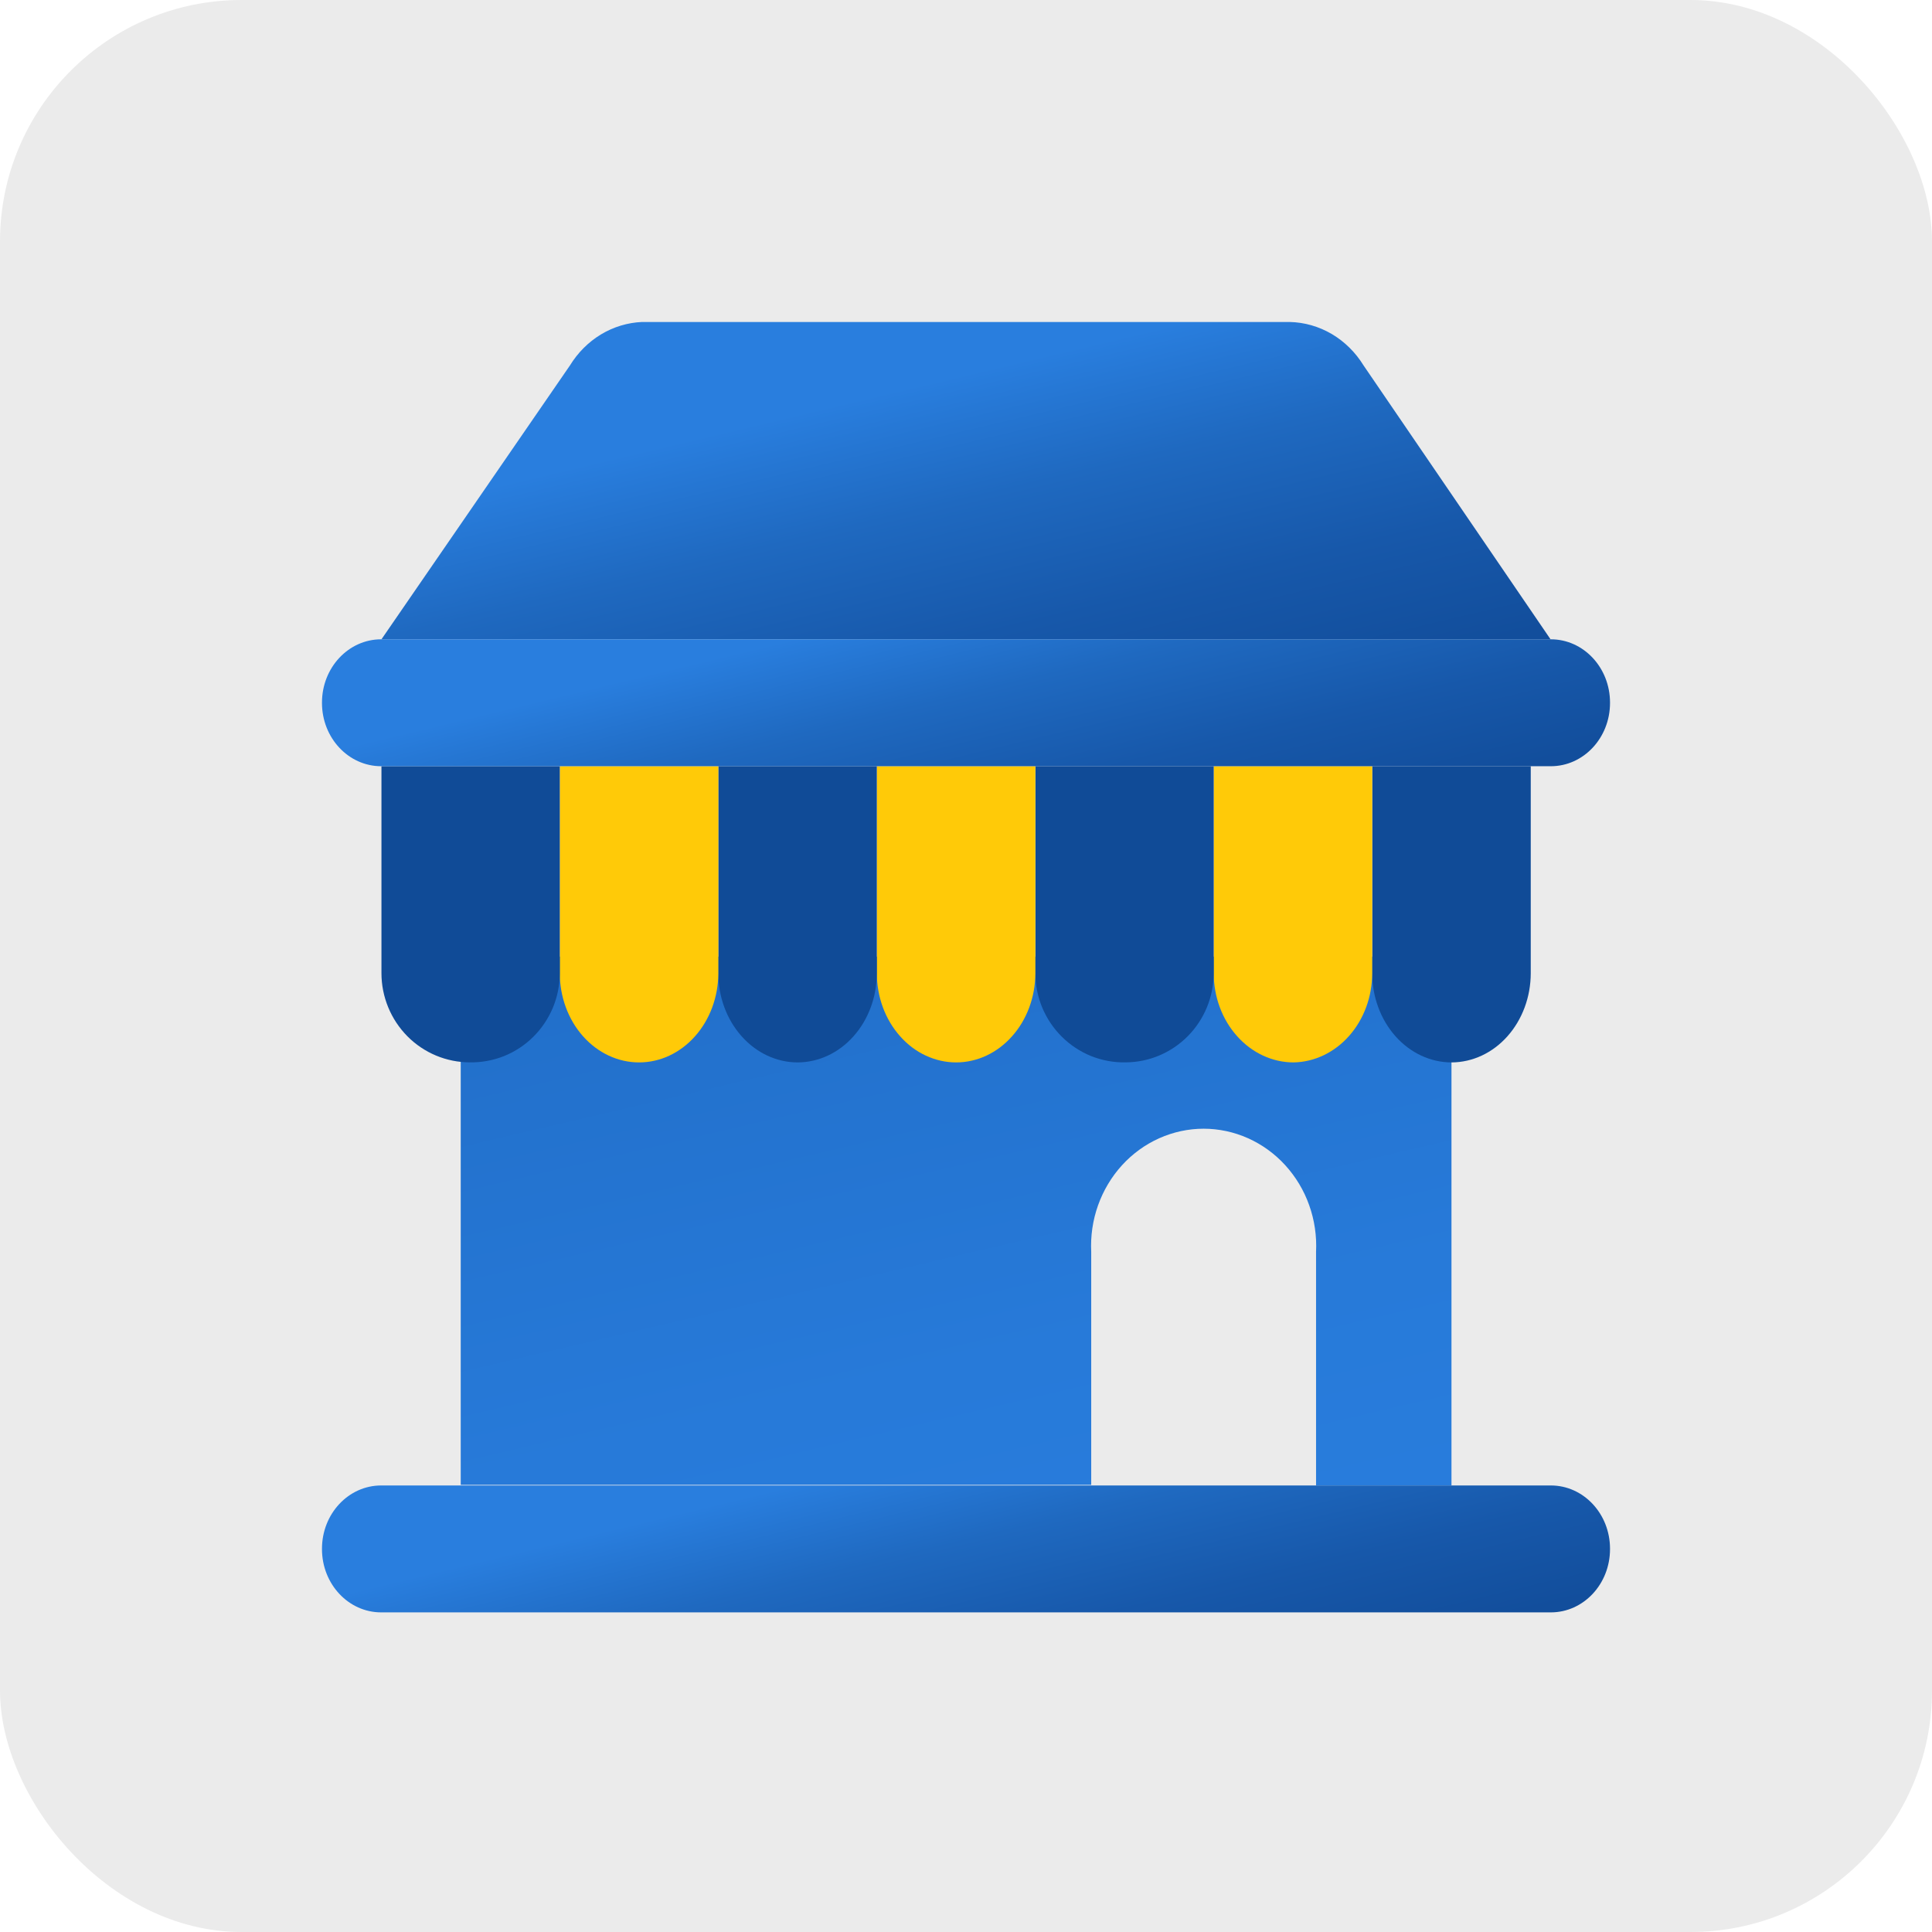 <svg width="32" height="32" viewBox="0 0 32 32" fill="none" xmlns="http://www.w3.org/2000/svg">
<g filter="url(#filter0_b_189_3911)">
<rect width="32" height="32" rx="4" fill="#EBEBEB"/>
<path d="M6.318 10.589H25.682L22.585 6.053C22.452 5.837 22.271 5.658 22.058 5.532C21.844 5.407 21.605 5.338 21.36 5.333H10.635C10.396 5.343 10.162 5.414 9.954 5.539C9.746 5.665 9.57 5.841 9.44 6.053L6.318 10.589Z" fill="url(#paint0_linear_189_3911)"/>
<path d="M7.631 15.845V24.594H18.074V20.737C18.061 20.474 18.099 20.211 18.187 19.964C18.275 19.717 18.41 19.491 18.584 19.3C18.758 19.109 18.968 18.957 19.2 18.853C19.433 18.749 19.683 18.695 19.936 18.695C20.189 18.695 20.439 18.749 20.672 18.853C20.904 18.957 21.114 19.109 21.288 19.3C21.462 19.491 21.598 19.717 21.685 19.964C21.773 20.211 21.811 20.474 21.798 20.737V24.604H24.041V15.845H7.631Z" fill="url(#paint1_linear_189_3911)"/>
<path d="M24.043 17.597C23.695 17.597 23.36 17.441 23.113 17.163C22.867 16.886 22.728 16.51 22.728 16.118V12.691H25.354V16.123C25.353 16.513 25.214 16.887 24.969 17.163C24.723 17.44 24.391 17.595 24.043 17.597Z" fill="#104B97"/>
<path d="M21.427 17.597C21.076 17.597 20.739 17.441 20.491 17.163C20.242 16.886 20.103 16.51 20.103 16.118V12.691H22.728V16.123C22.727 16.51 22.59 16.881 22.347 17.156C22.104 17.432 21.774 17.59 21.427 17.597Z" fill="#FFCA08"/>
<path d="M18.642 17.596C18.447 17.6 18.254 17.564 18.073 17.492C17.893 17.419 17.728 17.311 17.59 17.174C17.451 17.037 17.34 16.873 17.264 16.692C17.189 16.512 17.149 16.317 17.149 16.121V12.691H20.103V16.121C20.101 16.512 19.947 16.886 19.673 17.163C19.399 17.439 19.029 17.595 18.642 17.596Z" fill="#104B97"/>
<path d="M15.836 17.597C15.664 17.597 15.493 17.558 15.334 17.484C15.174 17.41 15.03 17.301 14.908 17.163C14.786 17.026 14.689 16.863 14.623 16.684C14.557 16.504 14.523 16.312 14.523 16.118V12.691H17.149V16.123C17.147 16.514 17.009 16.889 16.762 17.165C16.516 17.442 16.183 17.597 15.836 17.597Z" fill="#FFCA08"/>
<path d="M13.213 17.597C12.864 17.597 12.529 17.441 12.283 17.163C12.036 16.886 11.897 16.51 11.897 16.118V12.691H14.523V16.123C14.522 16.513 14.383 16.887 14.138 17.163C13.892 17.44 13.56 17.595 13.213 17.597Z" fill="#104B97"/>
<path d="M10.585 17.597C10.236 17.597 9.903 17.441 9.656 17.163C9.41 16.886 9.272 16.51 9.272 16.118V12.691H11.898V16.123C11.896 16.514 11.757 16.889 11.511 17.165C11.265 17.442 10.932 17.597 10.585 17.597Z" fill="#FFCA08"/>
<path d="M7.784 17.596C7.395 17.596 7.022 17.441 6.747 17.163C6.473 16.886 6.318 16.51 6.318 16.117V12.691H9.272V16.123C9.271 16.318 9.232 16.512 9.157 16.692C9.081 16.872 8.971 17.036 8.833 17.173C8.695 17.31 8.531 17.418 8.351 17.491C8.171 17.563 7.978 17.599 7.784 17.596Z" fill="#104B97"/>
<path d="M6.313 12.691L25.687 12.691C26.228 12.691 26.667 12.222 26.667 11.643V11.637C26.667 11.058 26.228 10.589 25.687 10.589L6.313 10.589C5.772 10.589 5.333 11.058 5.333 11.637V11.643C5.333 12.222 5.772 12.691 6.313 12.691Z" fill="url(#paint2_linear_189_3911)"/>
<path d="M6.313 26.706L25.687 26.706C26.228 26.706 26.667 26.237 26.667 25.658V25.652C26.667 25.073 26.228 24.604 25.687 24.604L6.313 24.604C5.772 24.604 5.333 25.073 5.333 25.652V25.658C5.333 26.237 5.772 26.706 6.313 26.706Z" fill="url(#paint3_linear_189_3911)"/>
</g>
<defs>
<filter id="filter0_b_189_3911" x="-4" y="-4" width="40" height="40" filterUnits="userSpaceOnUse" color-interpolation-filters="sRGB">
<feFlood flood-opacity="0" result="BackgroundImageFix"/>
<feGaussianBlur in="BackgroundImageFix" stdDeviation="2"/>
<feComposite in2="SourceAlpha" operator="in" result="effect1_backgroundBlur_189_3911"/>
<feBlend mode="normal" in="SourceGraphic" in2="effect1_backgroundBlur_189_3911" result="shape"/>
</filter>
<linearGradient id="paint0_linear_189_3911" x1="16.939" y1="14.972" x2="12.227" y2="-4.859" gradientUnits="userSpaceOnUse">
<stop offset="0.03" stop-color="#104B97"/>
<stop offset="0.12" stop-color="#124E9C"/>
<stop offset="0.22" stop-color="#1758AA"/>
<stop offset="0.33" stop-color="#1F69C0"/>
<stop offset="0.43" stop-color="#297EDE"/>
</linearGradient>
<linearGradient id="paint1_linear_189_3911" x1="17.79" y1="29.362" x2="11.172" y2="1.106" gradientUnits="userSpaceOnUse">
<stop offset="0.03" stop-color="#297EDE"/>
<stop offset="0.24" stop-color="#277AD9"/>
<stop offset="0.49" stop-color="#2270CB"/>
<stop offset="0.75" stop-color="#1A5FB3"/>
<stop offset="0.99" stop-color="#104B97"/>
</linearGradient>
<linearGradient id="paint2_linear_189_3911" x1="17.041" y1="16.586" x2="13.369" y2="1.327" gradientUnits="userSpaceOnUse">
<stop offset="0.03" stop-color="#104B97"/>
<stop offset="0.12" stop-color="#124E9C"/>
<stop offset="0.22" stop-color="#1758AA"/>
<stop offset="0.33" stop-color="#1F69C0"/>
<stop offset="0.43" stop-color="#297EDE"/>
</linearGradient>
<linearGradient id="paint3_linear_189_3911" x1="17.041" y1="30.602" x2="13.369" y2="15.342" gradientUnits="userSpaceOnUse">
<stop offset="0.03" stop-color="#104B97"/>
<stop offset="0.12" stop-color="#124E9C"/>
<stop offset="0.22" stop-color="#1758AA"/>
<stop offset="0.33" stop-color="#1F69C0"/>
<stop offset="0.43" stop-color="#297EDE"/>
</linearGradient>
</defs>
</svg>
